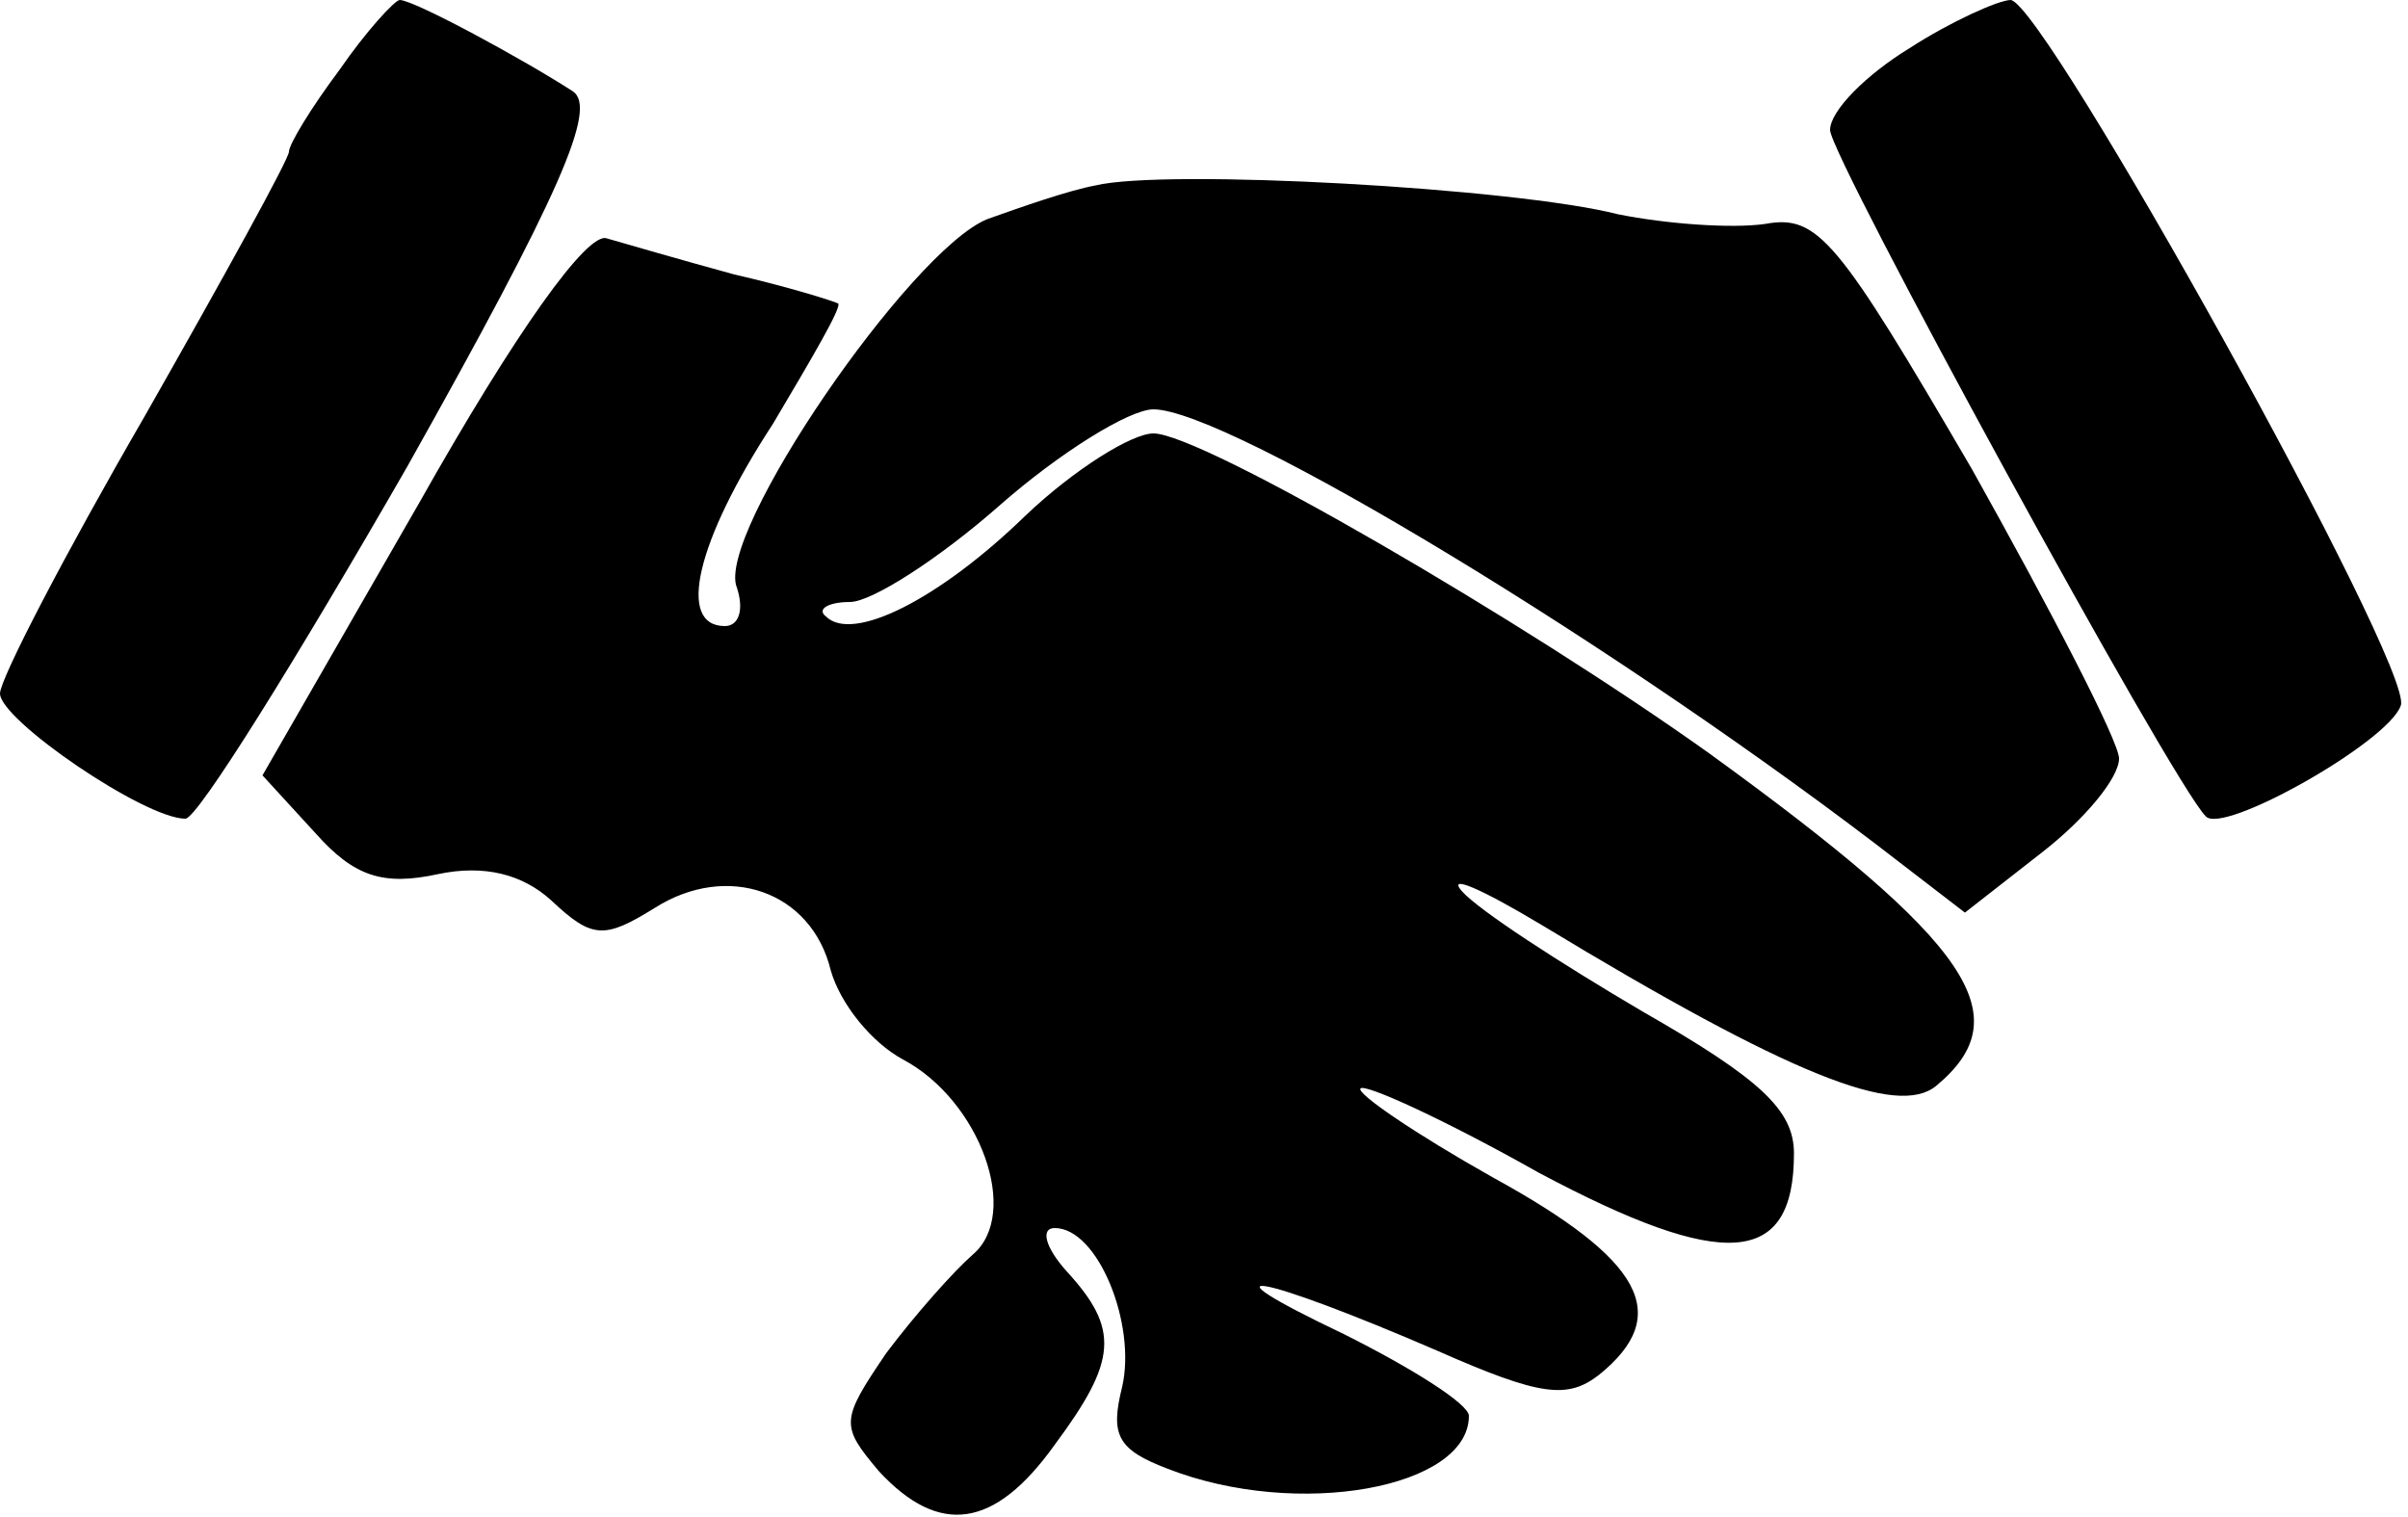 <?xml version="1.0" standalone="no"?>
<!DOCTYPE svg PUBLIC "-//W3C//DTD SVG 20010904//EN"
 "http://www.w3.org/TR/2001/REC-SVG-20010904/DTD/svg10.dtd">
<svg version="1.0" xmlns="http://www.w3.org/2000/svg"
 width="100pt" height="63pt" viewBox="0 0 100 63"
 preserveAspectRatio="xMidYMid meet">
<g transform="translate(0,63) scale(0.1,-0.1)"
fill="#000000" stroke="none">
<path d="M141 601 c-12 -16 -21 -31 -21 -34 0 -3 -27 -52 -60 -110 -33 -57
-60 -109 -60 -115 0 -11 60 -52 77 -52 5 0 46 66 92 146 64 114 79 149 69 156
-20 13 -66 38 -72 38 -2 0 -14 -13 -25 -29z"/>
<path d="M793 610 c-18 -11 -33 -26 -33 -34 0 -11 142 -271 156 -285 7 -8 76
31 81 46 6 15 -148 292 -162 293 -5 0 -25 -9 -42 -20z"/>
<path d="M455 553 c-11 -2 -31 -9 -45 -14 -32 -13 -113 -131 -104 -153 3 -9 1
-16 -5 -16 -20 0 -12 35 20 84 16 27 29 49 27 50 -2 1 -21 7 -43 12 -22 6 -46
13 -53 15 -8 3 -38 -39 -78 -110 l-65 -113 22 -24 c16 -18 28 -22 51 -17 19 4
35 0 47 -11 17 -16 22 -16 43 -3 30 19 65 7 73 -26 4 -14 17 -30 30 -37 32
-17 49 -64 29 -81 -8 -7 -24 -25 -36 -41 -19 -28 -19 -30 -3 -49 25 -27 48
-24 73 11 26 35 27 48 5 72 -9 10 -11 18 -5 18 18 0 34 -40 28 -66 -5 -20 -2
-26 19 -34 54 -21 125 -8 125 22 0 5 -24 20 -52 34 -63 30 -35 25 39 -7 43
-19 54 -20 67 -10 31 25 18 48 -44 82 -32 18 -57 35 -55 37 2 2 35 -13 74 -35
77 -41 106 -39 106 8 0 18 -14 31 -63 59 -34 20 -68 42 -75 50 -6 7 8 1 33
-14 104 -63 148 -80 164 -67 35 29 15 59 -94 138 -77 55 -211 133 -231 133 -9
0 -33 -15 -53 -34 -36 -35 -72 -53 -83 -42 -4 3 1 6 10 6 9 0 37 18 62 40 25
22 54 40 64 40 31 0 195 -99 311 -189 l26 -20 32 25 c18 14 32 31 32 39 0 7
-28 61 -61 120 -56 96 -64 106 -86 102 -14 -2 -41 0 -61 4 -43 11 -188 19
-217 12z"/>
</g>
</svg>
